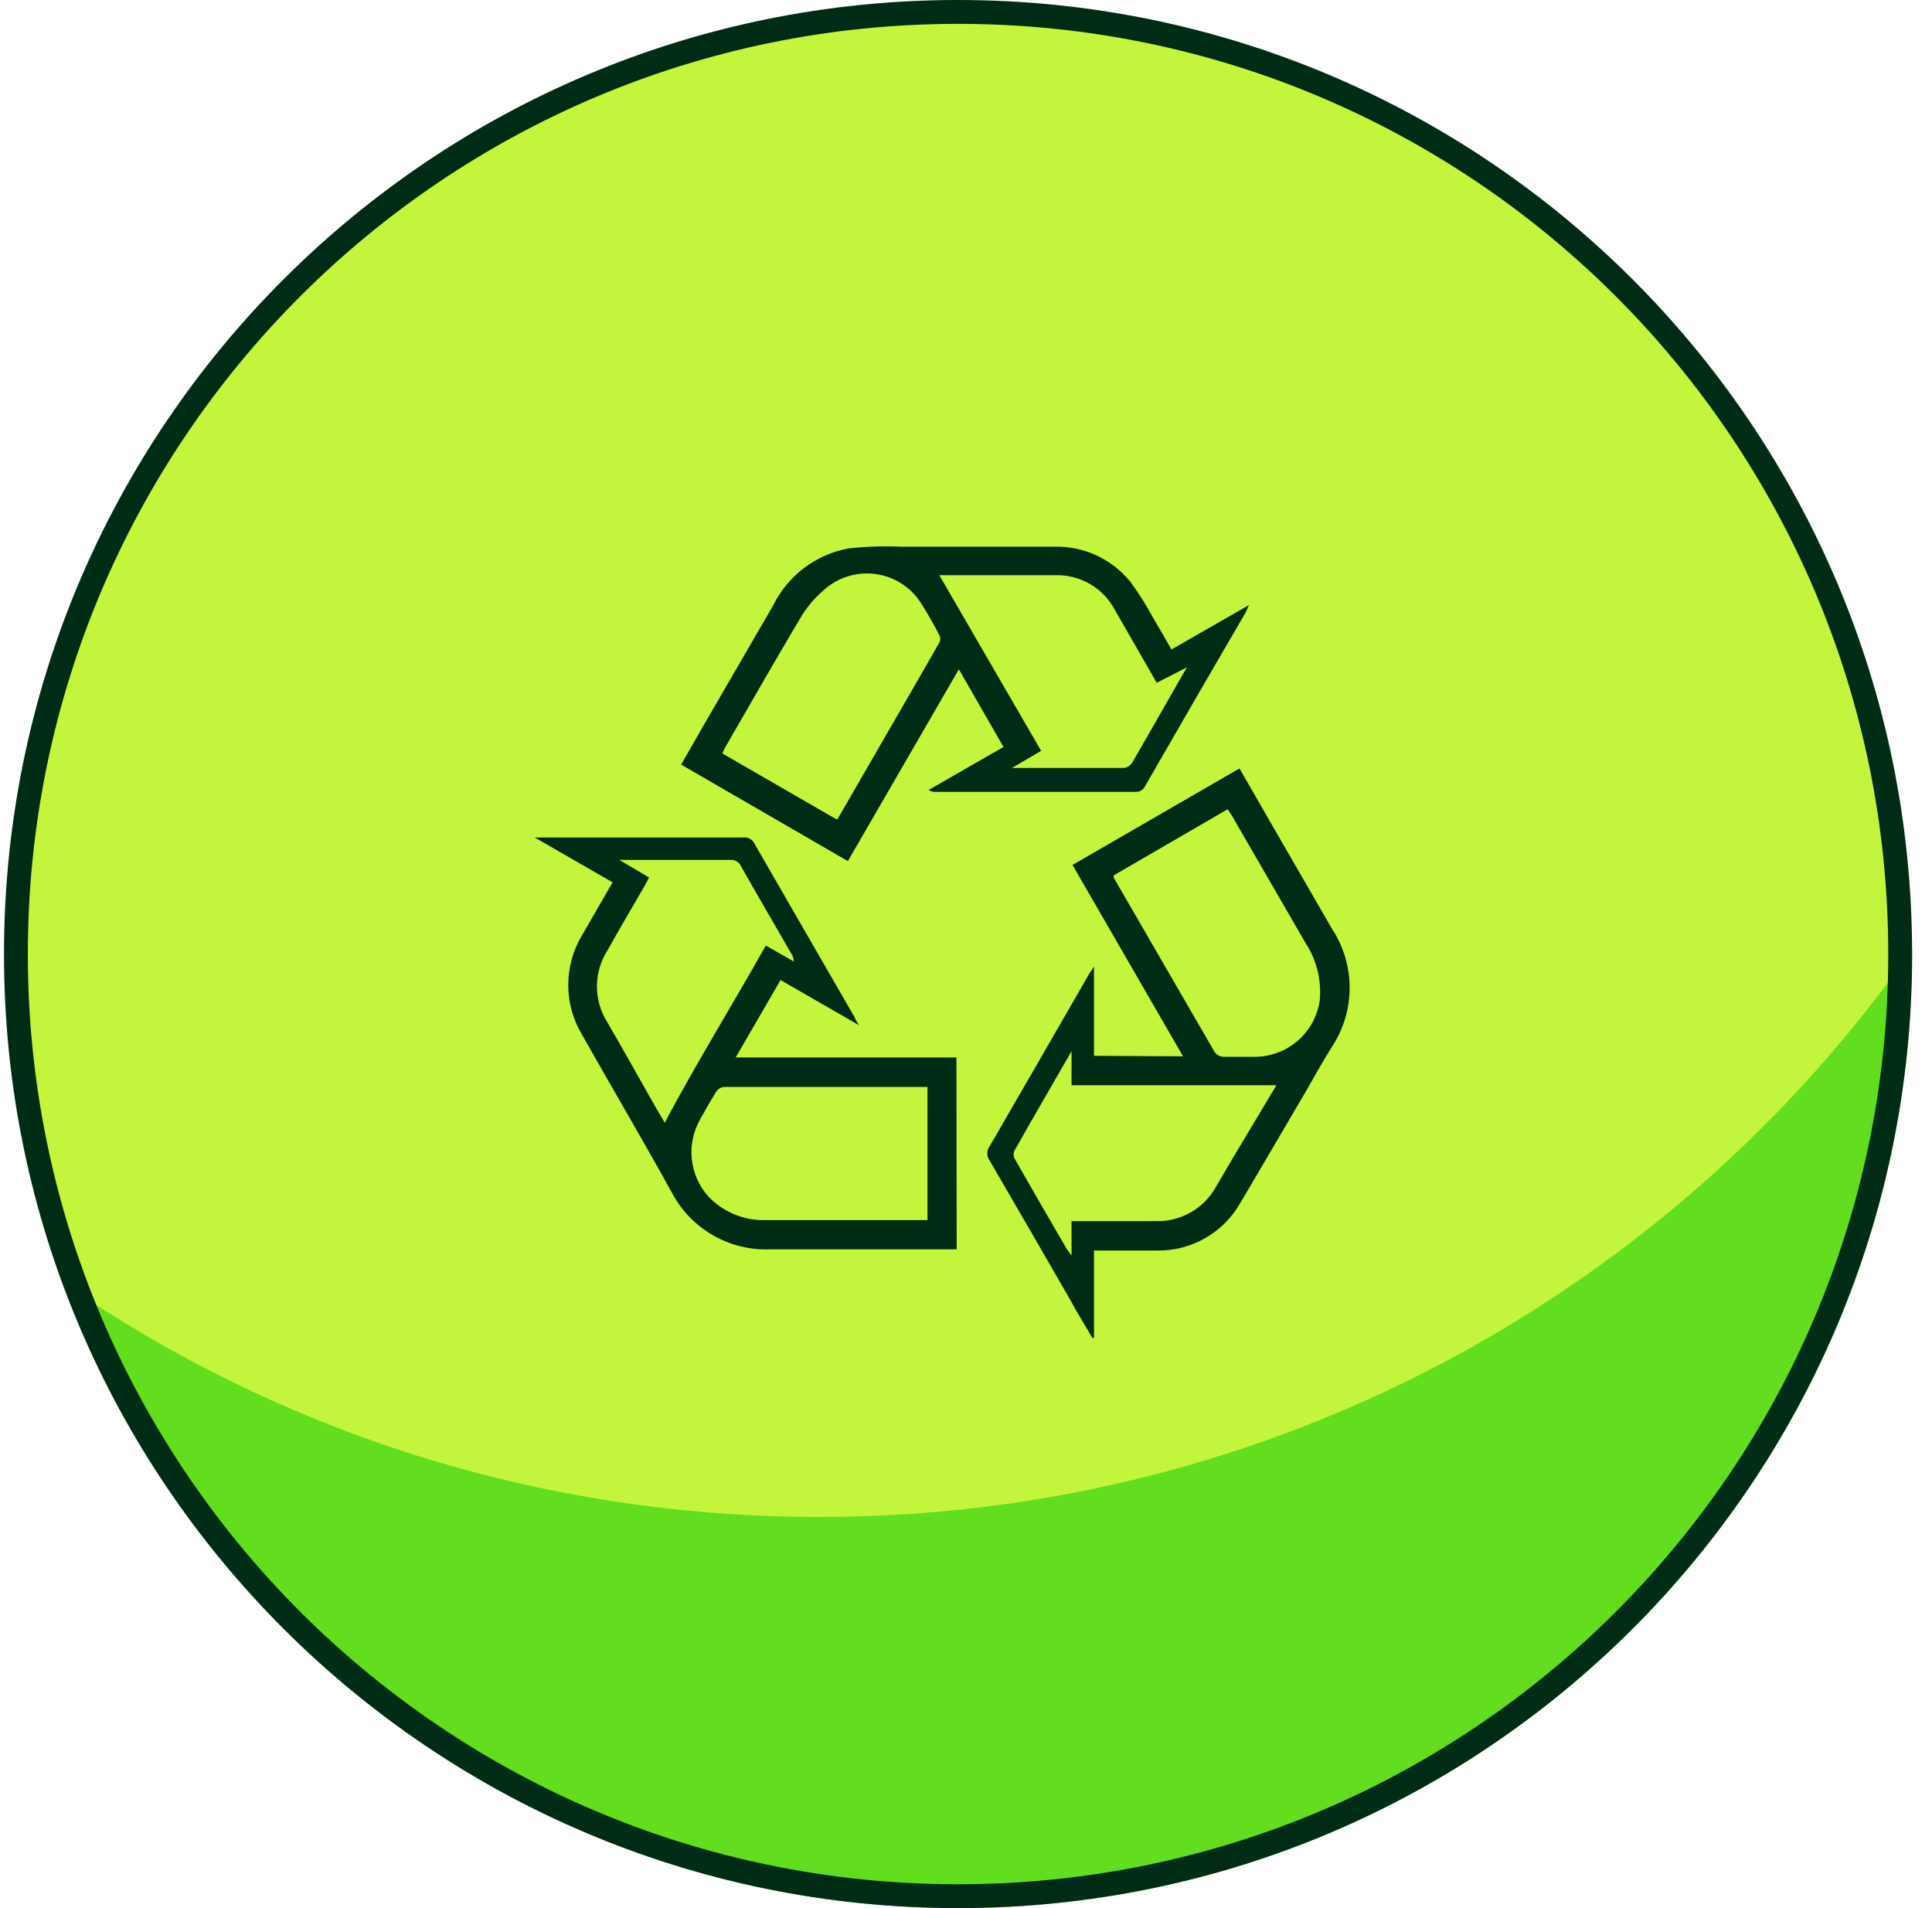 <svg width="81" height="80" viewBox="0 0 81 80" fill="none" xmlns="http://www.w3.org/2000/svg">
<g clip-path="url(#clip0_2014_1509)">
<path d="M40.166 79.5C61.982 79.5 79.666 61.815 79.666 40C79.666 18.185 61.982 0.5 40.166 0.5C18.351 0.5 0.667 18.185 0.667 40C0.667 61.815 18.351 79.5 40.166 79.5Z" fill="#C3F53C"/>
<path d="M80.166 39.8V40C80.166 62.1 62.267 80 40.166 80C22.966 80 8.267 69.1 2.667 53.8C11.666 60 22.567 63.6 34.367 63.6C53.267 63.6 70.067 54.2 80.166 39.8Z" fill="#63DE1F"/>
<path d="M40.166 79.5C61.982 79.5 79.666 61.815 79.666 40C79.666 18.185 61.982 0.5 40.166 0.5C18.351 0.5 0.667 18.185 0.667 40C0.667 61.815 18.351 79.5 40.166 79.5Z" stroke="#002C15" stroke-miterlimit="10"/>
<path d="M49.599 44.287L44.965 36.265L51.965 32.218L53.129 34.242L55.84 38.935C56.325 39.671 56.584 40.533 56.584 41.414C56.584 42.295 56.325 43.157 55.84 43.892C55.456 44.499 55.112 45.126 54.758 45.743C53.837 47.301 52.937 48.859 52.016 50.407C51.668 51.032 51.156 51.55 50.536 51.906C49.916 52.263 49.211 52.444 48.496 52.43C47.737 52.43 46.968 52.43 46.21 52.43H45.866V56.092H45.795C45.492 55.556 45.178 55.081 44.874 54.504C43.748 52.548 42.622 50.602 41.496 48.667C41.429 48.578 41.393 48.47 41.393 48.358C41.393 48.247 41.429 48.139 41.496 48.05C42.902 45.632 44.288 43.215 45.684 40.797L45.866 40.524V44.267L49.599 44.287ZM46.695 36.7C46.691 36.733 46.691 36.767 46.695 36.801L50.934 44.125C50.975 44.176 51.025 44.218 51.083 44.249C51.14 44.281 51.203 44.3 51.268 44.307C51.692 44.307 52.107 44.307 52.532 44.307C53.213 44.325 53.877 44.09 54.394 43.647C54.912 43.204 55.247 42.585 55.334 41.91C55.405 41.068 55.191 40.227 54.727 39.522L51.632 34.171L51.47 33.928L46.695 36.7ZM53.513 45.501H44.925V44.074C44.095 45.521 43.306 46.866 42.538 48.232C42.511 48.285 42.497 48.344 42.497 48.404C42.497 48.464 42.511 48.523 42.538 48.576C43.256 49.84 43.994 51.115 44.733 52.38L44.925 52.642V51.196H48.476C48.983 51.209 49.483 51.082 49.923 50.831C50.364 50.58 50.727 50.212 50.974 49.77L51.602 48.697L53.513 45.501Z" fill="#002C15"/>
<path d="M42.072 31.318L40.201 28.061L35.547 36.103L28.557 32.057L29.478 30.448L32.411 25.39C32.715 24.771 33.16 24.231 33.709 23.815C34.259 23.399 34.899 23.117 35.578 22.993C36.31 22.913 37.047 22.89 37.783 22.922H44.176C44.793 22.902 45.405 23.026 45.965 23.284C46.526 23.542 47.018 23.927 47.403 24.409C47.744 24.872 48.052 25.359 48.324 25.866C48.587 26.311 48.85 26.766 49.113 27.231L52.36 25.37L52.239 25.653C50.822 28.081 49.413 30.516 48.01 32.957C47.975 33.034 47.918 33.098 47.846 33.142C47.773 33.185 47.69 33.205 47.606 33.2H39.189C39.098 33.202 39.009 33.173 38.936 33.119L42.072 31.318ZM35.072 34.353C35.072 34.353 35.133 34.353 35.143 34.292C36.559 31.834 37.985 29.386 39.391 26.928C39.411 26.883 39.422 26.835 39.422 26.786C39.422 26.737 39.411 26.689 39.391 26.645C39.169 26.22 38.936 25.795 38.683 25.4C38.484 25.051 38.209 24.751 37.879 24.522C37.549 24.293 37.171 24.141 36.774 24.077C36.377 24.013 35.971 24.038 35.586 24.152C35.2 24.265 34.845 24.464 34.546 24.733C34.142 25.077 33.8 25.488 33.534 25.947C32.462 27.747 31.43 29.568 30.378 31.379C30.344 31.448 30.314 31.519 30.287 31.591L35.072 34.353ZM48.496 28.627L46.736 25.562C46.509 25.136 46.173 24.778 45.762 24.524C45.352 24.27 44.881 24.129 44.399 24.116C42.76 24.116 41.121 24.116 39.483 24.116C39.449 24.113 39.415 24.113 39.381 24.116L43.65 31.48L42.426 32.198H47.14C47.278 32.168 47.398 32.084 47.474 31.966C48.061 30.954 48.637 29.942 49.214 28.931L49.76 27.98L48.496 28.627Z" fill="#002C15"/>
<path d="M40.109 52.38H32.32C31.468 52.419 30.623 52.213 29.884 51.786C29.145 51.359 28.544 50.73 28.152 49.972C26.928 47.757 25.644 45.582 24.399 43.376C24.023 42.748 23.825 42.03 23.825 41.298C23.825 40.565 24.023 39.847 24.399 39.219L25.684 36.993L22.417 35.112H31.177C31.271 35.103 31.365 35.124 31.447 35.171C31.528 35.218 31.593 35.289 31.633 35.375L35.851 42.688C35.851 42.749 35.921 42.82 36.013 42.982L32.725 41.09L30.843 44.337H40.099L40.109 52.38ZM38.886 45.572H30.348C30.282 45.58 30.219 45.602 30.163 45.637C30.108 45.672 30.06 45.719 30.024 45.774C29.795 46.145 29.572 46.529 29.356 46.927C29.069 47.43 28.945 48.011 29.003 48.587C29.061 49.164 29.297 49.708 29.68 50.144C29.982 50.469 30.348 50.727 30.756 50.901C31.164 51.075 31.604 51.162 32.047 51.156C34.273 51.156 36.488 51.156 38.703 51.156H38.886V45.572ZM27.869 47.069C29.215 44.54 30.712 42.122 32.108 39.644L33.281 40.311C33.278 40.196 33.243 40.084 33.18 39.988C32.472 38.764 31.764 37.55 31.066 36.316C31.026 36.228 30.96 36.156 30.876 36.108C30.792 36.061 30.696 36.042 30.601 36.053H25.967L27.212 36.791C27.141 36.922 27.09 37.034 27.03 37.135C26.504 38.045 25.967 38.956 25.451 39.876C25.174 40.321 25.027 40.834 25.027 41.358C25.027 41.882 25.174 42.396 25.451 42.84C26.139 44.024 26.807 45.218 27.475 46.401L27.869 47.069Z" fill="#002C15"/>
</g>
<defs>
<clipPath id="clip0_2014_1509">
<rect width="80" height="80" fill="white" transform="translate(0.167)"/>
</clipPath>
</defs>
</svg>
